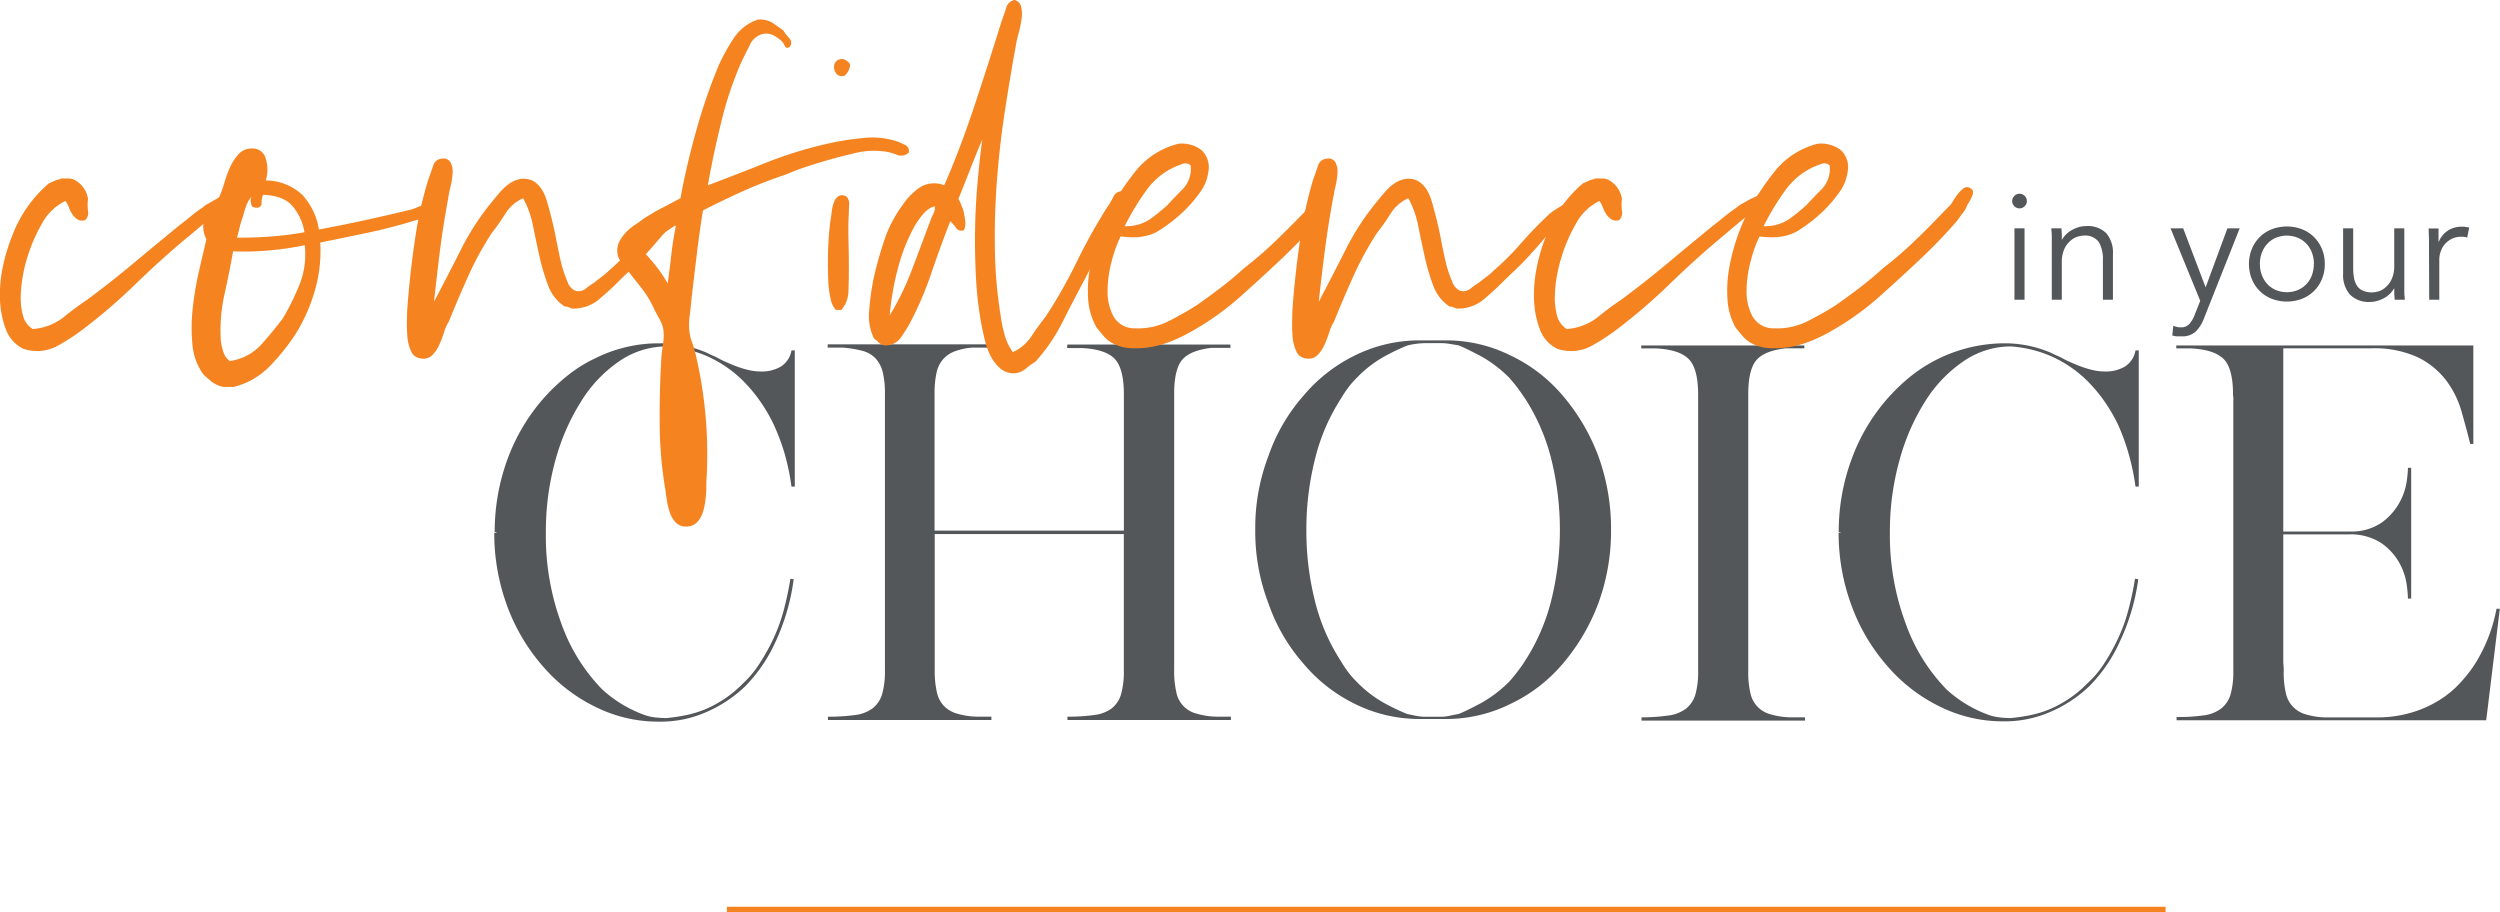 <svg xmlns="http://www.w3.org/2000/svg" viewBox="0 0 458.77 167.4"><defs><style>.cls-1{fill:#54575a;}.cls-2{fill:#f58320;}.cls-3{fill:none;stroke:#f58320;}</style></defs><g id="Layer_2" data-name="Layer 2"><g id="Layer_1-2" data-name="Layer 1"><path class="cls-1" d="M91.12,97.72v-.09h-.34a38.61,38.61,0,0,1,2.4-13.5,35.26,35.26,0,0,1,6.54-11,35.84,35.84,0,0,1,4.43-4.21,25.24,25.24,0,0,1,5.12-3.19A26,26,0,0,1,121.05,63a21.44,21.44,0,0,1,8.43,1.64h.08a.52.52,0,0,0,.35.17l.08.08,1.16.52c.37.17.76.37,1.16.6,3,1.44,5.34,2.15,7.06,2.15a7,7,0,0,0,3.87-.86,4.34,4.34,0,0,0,2-3h.61v25h-.61a41.87,41.87,0,0,0-1.24-6A40.26,40.26,0,0,0,142,77.94a30,30,0,0,0-2.54-4.35,27.43,27.43,0,0,0-3.05-3.65,22.09,22.09,0,0,0-7.22-4.82,22.59,22.59,0,0,0-6.88-1.55,15.32,15.32,0,0,0-8.6,2.67,24.45,24.45,0,0,0-7,7.31,39.84,39.84,0,0,0-4.78,10.88,48.88,48.88,0,0,0-1.76,13.29A46.54,46.54,0,0,0,103,114.4a33.22,33.22,0,0,0,7.53,12.13,23.21,23.21,0,0,0,7.65,4.64,8.64,8.64,0,0,0,2,.47,16.94,16.94,0,0,0,2.11.13,31.66,31.66,0,0,0,3.48-.51,20,20,0,0,0,3.4-1,21.19,21.19,0,0,0,7.14-4.81,18.54,18.54,0,0,0,3-3.57,38.48,38.48,0,0,0,2.45-4.34,31.62,31.62,0,0,0,2-5.34,61.12,61.12,0,0,0,1.29-6l.6.09a39.42,39.42,0,0,1-3.35,11.52,28.32,28.32,0,0,1-5.59,8.17,24.23,24.23,0,0,1-7.4,4.82,20.79,20.79,0,0,1-8.34,1.63,25.86,25.86,0,0,1-11.78-2.75,30,30,0,0,1-9.55-7.39,35.26,35.26,0,0,1-6.54-11,38.61,38.61,0,0,1-2.4-13.5Z"/><path class="cls-1" d="M195.87,63.23h29.92v.43l.09.09h-.09v.08h-3.44q-3.87.44-5.37,2.15c-1,1.15-1.51,3.24-1.51,6.28V123a17.14,17.14,0,0,0,.39,4,5,5,0,0,0,3.7,3.95,13.67,13.67,0,0,0,3.65.56h2.67v.61h-30v-.61a34.46,34.46,0,0,0,4.94-.3A6.78,6.78,0,0,0,204,130a5.2,5.2,0,0,0,1.72-2.58,15.21,15.21,0,0,0,.51-4.39V98H171.53v25a17.14,17.14,0,0,0,.39,4,5.33,5.33,0,0,0,1.29,2.54,5.47,5.47,0,0,0,2.4,1.41,13.75,13.75,0,0,0,3.66.56h2.66v.61h-30v-.61a34.52,34.52,0,0,0,5-.3,6.74,6.74,0,0,0,3.22-1.24,5.14,5.14,0,0,0,1.72-2.58,15.16,15.16,0,0,0,.52-4.39V72.35a16.6,16.6,0,0,0-.39-4,5.82,5.82,0,0,0-1.29-2.54,5.09,5.09,0,0,0-2.41-1.42,20,20,0,0,0-3.65-.6h-2.76v-.6h30v.43l.08.09h-.08v.08h-3.53a11.76,11.76,0,0,0-3.18.69A5.36,5.36,0,0,0,173,66a5.64,5.64,0,0,0-1.16,2.5,17.68,17.68,0,0,0-.34,3.78V97.37h34.74v-25c0-3.16-.56-5.32-1.67-6.5s-3.12-1.85-6-2h-2.75Z"/><path class="cls-1" d="M230.35,97.2a36.85,36.85,0,0,1,2.41-13.5,33.07,33.07,0,0,1,6.45-11.1,28.79,28.79,0,0,1,9.46-7.39,26.6,26.6,0,0,1,11.78-2.75h5a26.49,26.49,0,0,1,11.7,2.75,28.61,28.61,0,0,1,9.63,7.39,37.25,37.25,0,0,1,6.53,11.1,39,39,0,0,1,2.33,13.5,38.52,38.52,0,0,1-2.33,13.5,37.13,37.13,0,0,1-6.53,11.1,28.61,28.61,0,0,1-9.63,7.39,26.49,26.49,0,0,1-11.7,2.75h-5a26.6,26.6,0,0,1-11.78-2.75,28.79,28.79,0,0,1-9.46-7.39,33.07,33.07,0,0,1-6.45-11.1A36.85,36.85,0,0,1,230.35,97.2Zm9.38,0a52.78,52.78,0,0,0,1.59,13.16,36.08,36.08,0,0,0,4.77,11,20,20,0,0,0,1.33,2,16.13,16.13,0,0,0,1.51,1.72,21.87,21.87,0,0,0,5.2,4,40.92,40.92,0,0,0,4.09,1.94l1.63.34a8.76,8.76,0,0,0,1.81.17h2.58a7.66,7.66,0,0,0,1.72-.17c.51-.11,1.08-.23,1.72-.34,1-.4,2.3-1.05,4-1.94a23.4,23.4,0,0,0,5.28-4c.46-.51.94-1.08,1.42-1.72s1-1.29,1.42-2a36.91,36.91,0,0,0,4.82-11,53.94,53.94,0,0,0,0-26.32,37,37,0,0,0-4.82-11c-.46-.68-.93-1.34-1.42-2s-1-1.21-1.42-1.72a23.4,23.4,0,0,0-5.28-4c-1.7-.89-3-1.54-4-1.94L266,63.1a10.11,10.11,0,0,0-1.72-.13h-2.58a14.41,14.41,0,0,0-3.44.43,40.92,40.92,0,0,0-4.09,1.94,21.87,21.87,0,0,0-5.2,4,17.18,17.18,0,0,0-1.51,1.72,20,20,0,0,0-1.33,2,36.19,36.19,0,0,0-4.77,11A52.78,52.78,0,0,0,239.73,97.2Z"/><path class="cls-1" d="M306.16,131.3a6.78,6.78,0,0,0,3.23-1.25,5.2,5.2,0,0,0,1.72-2.58,15.18,15.18,0,0,0,.51-4.38V72.43c0-3.15-.56-5.32-1.68-6.49s-3.11-1.85-6-2h-2.76V63.4h29.93v.43h0v.09H327.7c-2.58.29-4.37,1-5.37,2.15s-1.51,3.24-1.51,6.28v50.82a16.6,16.6,0,0,0,.39,4,5.06,5.06,0,0,0,3.7,3.91,14.08,14.08,0,0,0,3.65.56h2.67v.6h-30v-.6A34.52,34.52,0,0,0,306.16,131.3Z"/><path class="cls-1" d="M337.77,97.72v-.09h-.35a38.32,38.32,0,0,1,2.41-13.5,34.89,34.89,0,0,1,6.54-11,35.76,35.76,0,0,1,4.42-4.21A27.81,27.81,0,0,1,367.69,63a21.44,21.44,0,0,1,8.43,1.64h.09a.5.5,0,0,0,.34.17l.09.08,1.16.52c.37.17.76.37,1.16.6,3,1.44,5.33,2.15,7.05,2.15a7,7,0,0,0,3.87-.86,4.38,4.38,0,0,0,2-3h.6v25h-.6a41.86,41.86,0,0,0-1.25-6,40.25,40.25,0,0,0-1.93-5.33,31,31,0,0,0-2.54-4.35,28.21,28.21,0,0,0-3.05-3.65,22.13,22.13,0,0,0-7.23-4.82A22.52,22.52,0,0,0,369,63.57a15.34,15.34,0,0,0-8.6,2.67,24.69,24.69,0,0,0-7.05,7.31,39.53,39.53,0,0,0-4.77,10.88,48.5,48.5,0,0,0-1.77,13.29,46.33,46.33,0,0,0,2.89,16.68,33.34,33.34,0,0,0,7.52,12.13,23.1,23.1,0,0,0,7.66,4.64,8.64,8.64,0,0,0,2,.47,16.67,16.67,0,0,0,2.1.13,31.49,31.49,0,0,0,3.49-.51,19.89,19.89,0,0,0,3.39-1,21.19,21.19,0,0,0,7.14-4.81,18.2,18.2,0,0,0,3.05-3.57,37,37,0,0,0,2.45-4.34,30,30,0,0,0,2-5.34,55.84,55.84,0,0,0,1.29-6l.6.09A39.11,39.11,0,0,1,389,117.75a27.93,27.93,0,0,1-5.59,8.17,24.11,24.11,0,0,1-7.4,4.82,20.79,20.79,0,0,1-8.34,1.63,25.92,25.92,0,0,1-11.78-2.75,29.94,29.94,0,0,1-9.54-7.39,34.89,34.89,0,0,1-6.54-11,38.32,38.32,0,0,1-2.41-13.5Z"/><path class="cls-1" d="M442.6,130.74a20.5,20.5,0,0,0,5-2.24,18.2,18.2,0,0,0,3.82-3.14,25.14,25.14,0,0,0,2.84-3.65,29.2,29.2,0,0,0,3.87-10h.61l-2.5,20.47H399.42v-.6a34.52,34.52,0,0,0,4.95-.3,6.7,6.7,0,0,0,3.22-1.25,5.15,5.15,0,0,0,1.73-2.58,15.18,15.18,0,0,0,.51-4.38V73.46a2.92,2.92,0,0,0,0-.51,3.05,3.05,0,0,1-.05-.52c0-3.15-.55-5.32-1.67-6.49s-3.11-1.85-6-2h-2.75V63.4h54.52V81.46h-.6v-.08c-.46-1.9-1-3.87-1.59-5.94a17.38,17.38,0,0,0-2.8-5.63,14.64,14.64,0,0,0-5.16-4.22,19,19,0,0,0-8.59-1.67H419V97.54h12.29a9.8,9.8,0,0,0,5.81-1.67,11.3,11.3,0,0,0,3.18-3.57,11.46,11.46,0,0,0,1.34-3.79,21.09,21.09,0,0,0,.25-2.4v-.26h.6v24h-.6v-.26a23.38,23.38,0,0,0-.25-2.49,11.5,11.5,0,0,0-1.38-3.91,10.83,10.83,0,0,0-3.31-3.57,10.37,10.37,0,0,0-6.06-1.55H419v23.56a10.48,10.48,0,0,1,.08,1.55,16.6,16.6,0,0,0,.39,4,5.1,5.1,0,0,0,3.66,3.91,13.48,13.48,0,0,0,3.61.56h9.54A22.11,22.11,0,0,0,442.6,130.74Z"/><path class="cls-2" d="M15.65,40.38a1.69,1.69,0,0,1-1.44-.13,3.24,3.24,0,0,1-.94-.94,5.4,5.4,0,0,1-.62-1.25A4.71,4.71,0,0,0,12,36.88a9.64,9.64,0,0,0-4.25,4.06,29.79,29.79,0,0,0-2.62,5.94,26.2,26.2,0,0,0-.88,3.43,25.76,25.76,0,0,0-.44,3.88,12.82,12.82,0,0,0,.38,3.62A4.14,4.14,0,0,0,6,60.38a10.47,10.47,0,0,0,5.63-2.13A52,52,0,0,1,16,55c2.92-2.17,5.75-4.39,8.5-6.69s5.54-4.6,8.38-6.93c.66-.5,1.35-1.05,2.06-1.63a26.44,26.44,0,0,1,2.19-1.63,4.61,4.61,0,0,1,1.06-.74c.45-.26.89-.5,1.31-.76A10.9,10.9,0,0,0,40.83,36a.83.83,0,0,1,1.19.38c.25.66.14,1.12-.31,1.37a5.15,5.15,0,0,0-1.19.87c-1.17.84-2.27,1.69-3.31,2.57S35.1,43,34,43.88q-4.62,3.87-9.19,8.31a102.59,102.59,0,0,1-9.68,8.31,37,37,0,0,1-4.75,3.06A7.84,7.84,0,0,1,4.27,64a6.43,6.43,0,0,1-3.19-3.56A17,17,0,0,1,0,55.06a24.75,24.75,0,0,1,.5-6A32.55,32.55,0,0,1,2.15,43.5,23.62,23.62,0,0,1,9,33.62c.42-.16.75-.31,1-.43a3.7,3.7,0,0,1,1-.31c.08,0,.13,0,.13-.07s0-.06.12-.06H12.4a3.87,3.87,0,0,1,1,.13,4.73,4.73,0,0,1,2.75,3.62,8.9,8.9,0,0,0,0,2.19A1.82,1.82,0,0,1,15.65,40.38Z"/><path class="cls-2" d="M48.77,33.12a9.78,9.78,0,0,1,6.69,2.63,12.08,12.08,0,0,1,3.06,6.37q4-.75,8.31-1.68c2.88-.63,5.69-1.27,8.44-1.94a8.74,8.74,0,0,0,1.25-.44,11.36,11.36,0,0,1,1.56-.5,4.66,4.66,0,0,1,1.44-.12,1,1,0,0,1,.87.56.76.76,0,0,1-.25,1,5.79,5.79,0,0,1-1.25.69,9.59,9.59,0,0,1-1.62.5c-.58.12-1,.23-1.25.31q-4,1.24-8.44,2.19c-3,.62-5.89,1.23-8.81,1.81a26.17,26.17,0,0,1-1.06,9.06,31.64,31.64,0,0,1-3.44,7.69,39.41,39.41,0,0,1-4.81,6A13.9,13.9,0,0,1,42.89,71H41a5.05,5.05,0,0,1-2.13-.94,17.32,17.32,0,0,1-1.62-1.44,11,11,0,0,1-1.94-5.43,32.75,32.75,0,0,1,.06-6.63,60.15,60.15,0,0,1,1.13-6.75c.5-2.2,1-4.19,1.37-5.93a4.93,4.93,0,0,1-.06-4.5,9.86,9.86,0,0,1,2.44-3.26,22.19,22.19,0,0,0,.94-2.62,21,21,0,0,1,1.06-2.88,9,9,0,0,1,1.56-2.37,3.19,3.19,0,0,1,2.44-1,2.45,2.45,0,0,1,2.5,1.81A6.68,6.68,0,0,1,48.77,33.12Zm-6,13q-.63,3.63-1.56,7.82a30.58,30.58,0,0,0-.69,8.56A10.76,10.76,0,0,0,41,64.62a3.06,3.06,0,0,0,1.18,1.63,9.64,9.64,0,0,0,5.75-3c1.42-1.58,2.75-3.21,4-4.87a47,47,0,0,0,3-6.07,15.05,15.05,0,0,0,1-7.31,56.59,56.59,0,0,1-6.37.94A50.74,50.74,0,0,1,42.77,46.12Zm5.5-10.37A3.81,3.81,0,0,0,48,37.19a.83.83,0,0,1-.75.93,1.63,1.63,0,0,1-.56-.06,3.42,3.42,0,0,1-.44-.18,2.33,2.33,0,0,1-.13-1.76,5.33,5.33,0,0,0-.93,1.63c-.21.58-.4,1.21-.57,1.87a19.91,19.91,0,0,0-.62,2c-.17.67-.33,1.34-.5,2q3.49,0,6.5-.24t5.87-.76a9.83,9.83,0,0,0-2.31-4.93Q51.9,35.88,48.27,35.75Z"/><path class="cls-2" d="M79.64,55.38q2.51-4.76,5-9.69a46.39,46.39,0,0,1,5.88-8.94c.33-.42.75-.92,1.25-1.5a9.49,9.49,0,0,1,1.62-1.5,5.32,5.32,0,0,1,1.94-.87,3.79,3.79,0,0,1,2.31.24q1.88.89,2.75,3.88t1.5,6q.26,1.38.57,2.88c.2,1,.43,2,.68,3a22.14,22.14,0,0,0,1,2.81,2.7,2.7,0,0,0,1.5,1.69,2.11,2.11,0,0,0,1.88-.44,12.75,12.75,0,0,1,1.5-1.06c.5-.42,1-.77,1.37-1.07a8.49,8.49,0,0,0,1.25-1.06,52,52,0,0,0,5.25-5.25,67.81,67.81,0,0,1,5.25-5.38,21.87,21.87,0,0,1,2.19-1.43,3.21,3.21,0,0,1,1.5-.44q.69,0,.81.87t-.81,1.26a6.08,6.08,0,0,0-1.44,1,32,32,0,0,0-3.5,3.56c-1.16,1.37-2.41,2.77-3.75,4.18-.66.67-1.31,1.3-1.93,1.88s-1.28,1.21-1.94,1.88C112.18,53,111,54,109.77,55.06a7.33,7.33,0,0,1-4.88,1.56c-.16-.08-.35-.16-.56-.24a1.73,1.73,0,0,0-.69-.13,7.78,7.78,0,0,1-3.06-3.87A39.35,39.35,0,0,1,99,47.06c-.42-1.87-.81-3.75-1.19-5.62A17.25,17.25,0,0,0,96,36.38a7.36,7.36,0,0,0-3.25,2.81,41,41,0,0,1-2.5,3.56A57.09,57.09,0,0,0,86,50.5q-1.87,4.13-3.63,8.5a7.85,7.85,0,0,0-.87,1.94,20.73,20.73,0,0,1-.88,2.31,6.32,6.32,0,0,1-1.31,1.94,2.32,2.32,0,0,1-2.19.56,2.05,2.05,0,0,1-1.68-1.31,7.67,7.67,0,0,1-.69-2.75,28.63,28.63,0,0,1-.06-3.38c0-1.2.1-2.31.18-3.31q.51-6,1.38-11.69a69.45,69.45,0,0,1,2.37-10.43c.34-.92.63-1.76.88-2.5a1.75,1.75,0,0,1,1.62-1.26,1.44,1.44,0,0,1,1.57.69,3.65,3.65,0,0,1,.37,1.94,14.63,14.63,0,0,1-.37,2.44c-.21.87-.36,1.6-.44,2.19q-.88,4.74-1.5,9.5C80.35,49,80,52.21,79.64,55.38Z"/><path class="cls-2" d="M144.89,8.62c-.42.26-.71.19-.87-.18a3,3,0,0,0-.5-.82,8.4,8.4,0,0,0-1.44-1.06,3,3,0,0,0-2.19-.31,3.61,3.61,0,0,0-2.37,2.19c-.67,1.29-1.21,2.39-1.63,3.31a66.09,66.09,0,0,0-3.56,10.75q-1.44,5.88-2.44,11.5,5-1.87,10.63-4.12a75.92,75.92,0,0,1,11.87-3.63,52,52,0,0,1,6.19-.94,14.58,14.58,0,0,1,6.19.69c.41.17.87.38,1.37.62a1.23,1.23,0,0,1,.63,1.38,2.05,2.05,0,0,1-2.25.38,9,9,0,0,0-2.63-.63,14.68,14.68,0,0,0-4.87.31c-1.59.38-3.13.77-4.63,1.19s-2.94.86-4.31,1.31-2.65.94-3.81,1.44q-4.12,1.38-7.88,3.06T129,38.62q-.63,3.89-1.13,8c-.33,2.76-.67,5.59-1,8.5-.08.92-.19,1.86-.31,2.82a12.06,12.06,0,0,0-.06,2.81,9.5,9.5,0,0,0,.5,2.06c.25.71.45,1.4.62,2.07a79.71,79.71,0,0,1,2,23.62c0,.92,0,1.85-.12,2.81a12.79,12.79,0,0,1-.5,2.63,4.7,4.7,0,0,1-1.13,1.94,2.7,2.7,0,0,1-2,.74,2.48,2.48,0,0,1-1.81-.68A4.63,4.63,0,0,1,123,94.25a11.67,11.67,0,0,1-.57-2.13c-.12-.74-.22-1.45-.31-2.12a74.46,74.46,0,0,1-1.06-11.94q-.06-6.18.31-12.56c.09-.83.19-1.67.31-2.5a9.13,9.13,0,0,0,.07-2.38,5.75,5.75,0,0,0-.69-2c-.38-.66-.73-1.33-1.06-2A19,19,0,0,0,117.83,53c-.79-1-1.65-2.08-2.56-3.25-.42-.5-.86-1.06-1.32-1.69a3.44,3.44,0,0,1-.68-2.06,3.68,3.68,0,0,1,.5-1.88A7.64,7.64,0,0,1,115,42.5a9.59,9.59,0,0,1,1.62-1.31,15.66,15.66,0,0,0,1.5-1.07c1.17-.74,2.27-1.39,3.31-1.93s2.19-1.15,3.44-1.81c.75-4.09,1.73-8.27,2.94-12.57A102.9,102.9,0,0,1,131.89,12a35.43,35.43,0,0,1,2.69-4.88,8.62,8.62,0,0,1,4.06-3.37c0,.08.08,0,.25-.13a4.53,4.53,0,0,1,2.88.57c.66.46,1.33.93,2,1.43A8.53,8.53,0,0,0,144.83,7,1.16,1.16,0,0,1,144.89,8.62ZM117.77,45.88a33,33,0,0,1,2.56,2.87A26.35,26.35,0,0,1,122.52,52c.25-1.75.48-3.52.68-5.31s.48-3.52.82-5.19l-.13-.12c-1.08.74-2.16,1.45-3.25,2.12A13.23,13.23,0,0,0,117.77,45.88Z"/><path class="cls-2" d="M155.39,36.12a1.93,1.93,0,0,1,.44,1.38q-.06.75-.06,1.62c-.09,1.42-.11,3-.07,4.63s.07,3.29.07,4.87,0,3.13-.07,4.63a5.44,5.44,0,0,1-1.31,3.63h-1a4.14,4.14,0,0,1-.94-1.94,19.85,19.85,0,0,1-.43-2.82c-.09-1.83-.11-3.74-.07-5.74a56.45,56.45,0,0,1,.44-5.88c.09-.5.17-1.08.25-1.75a6.88,6.88,0,0,1,.44-1.75,2.09,2.09,0,0,1,.87-1.06A1.45,1.45,0,0,1,155.39,36.12ZM156,11.88a2.88,2.88,0,0,1-1,2,1.36,1.36,0,0,1-1.44-.26,2,2,0,0,1-.5-1.18,1.53,1.53,0,0,1,.37-1.19,1.55,1.55,0,0,1,1.44-.37C155.56,11.21,155.93,11.54,156,11.88Z"/><path class="cls-2" d="M186.14,0a1.61,1.61,0,0,1,1.25,1.25,5.87,5.87,0,0,1,.06,2.31,21.14,21.14,0,0,1-.56,2.69,19,19,0,0,0-.5,2.25q-1,5.5-1.94,11.56T183,32.44q-.51,6.31-.44,12.75a84.87,84.87,0,0,0,1.06,12.69,26.69,26.69,0,0,0,.75,3.62,9.61,9.61,0,0,0,1.5,3.12,8.1,8.1,0,0,0,3.38-2.87q1.24-1.87,2.62-3.63a90.19,90.19,0,0,0,5.69-10,105.52,105.52,0,0,1,5.56-10,14.28,14.28,0,0,0,1.19-2,1.69,1.69,0,0,1,1.81-1,1.5,1.5,0,0,1,.25,2,19.76,19.76,0,0,1-1.12,2c-.92,2-1.92,4-3,6.07s-2.13,4-3.13,5.93q-2.13,4-4.19,8.07A32,32,0,0,1,190,66.38a14.37,14.37,0,0,0-1.88,1.37,3.51,3.51,0,0,1-2.37.75,3.91,3.91,0,0,1-2.38-1.06,7.6,7.6,0,0,1-1.62-2.19,13.13,13.13,0,0,1-1-2.75q-.37-1.5-.63-2.88a62.61,62.61,0,0,1-1-8.31q-.25-4.43-.19-8.87t.44-8.75q.38-4.32.88-8.07-1.12,2.64-2.19,5.38c-.71,1.83-1.44,3.67-2.19,5.5a4.25,4.25,0,0,1,.44.88c.12.33.27.7.44,1.12a17.54,17.54,0,0,1,.37,2,3,3,0,0,1-.25,1.75,1.19,1.19,0,0,1-1.44-.44,5,5,0,0,0-1.06-1.19q-1.75,4.5-3.44,9.44A62.41,62.41,0,0,1,167,59.25,26.25,26.25,0,0,1,165.27,62a3.35,3.35,0,0,1-2.88,1.38,2.12,2.12,0,0,1-1.12-.5,7.66,7.66,0,0,0-.88-.76,9.56,9.56,0,0,1-.87-5.31,45.32,45.32,0,0,1,.87-6.06,72.24,72.24,0,0,1,2-7,23,23,0,0,1,3.25-6.13,11.94,11.94,0,0,1,3-3.12,4.92,4.92,0,0,1,4.63-.5q2.86-6.49,5.5-14.44t5-15.56c.33-.92.62-1.77.87-2.56A2,2,0,0,1,186.14,0ZM171.39,37.88a4.43,4.43,0,0,0-2.06,1.5,13.78,13.78,0,0,0-1.56,2.24,33.34,33.34,0,0,0-3,7.63,50.44,50.44,0,0,0-1.5,8.63,50.36,50.36,0,0,0,4.12-8.5q1.76-4.64,3.38-9c.16-.42.35-.84.56-1.26a1.88,1.88,0,0,0,.19-1.24Z"/><path class="cls-2" d="M205.64,43.38A24.48,24.48,0,0,0,204,47.94a21.28,21.28,0,0,0-.75,5.5,9.37,9.37,0,0,0,1.12,4.68,4.41,4.41,0,0,0,4,2.13,12.39,12.39,0,0,0,6.19-1.37q2.92-1.5,5.06-2.88c1.67-1.17,3.23-2.31,4.69-3.44s2.77-2.23,3.94-3.31a71.59,71.59,0,0,0,6.18-5.37Q237.39,41,240.27,38a3.21,3.21,0,0,0,.81-1,10.77,10.77,0,0,1,.94-1.38,6.64,6.64,0,0,1,1.06-1.06,1,1,0,0,1,1.19-.06c.58.25.7.75.37,1.5a8.57,8.57,0,0,1-.87,1.62A4.63,4.63,0,0,1,243,39c-.34.42-.67.88-1,1.38q-3.14,3.61-6.57,6.87t-7.06,6.5a51.47,51.47,0,0,1-10.5,7.5,28.72,28.72,0,0,1-3.12,1.44,18.07,18.07,0,0,1-3.63,1,16.69,16.69,0,0,1-3.81.19,7.62,7.62,0,0,1-3.56-1.13,6,6,0,0,1-1.32-1.19l-1.18-1.44a12,12,0,0,1-1.57-5.31,23.83,23.83,0,0,1,.38-5.93,35.88,35.88,0,0,1,1.56-5.76,36.48,36.48,0,0,1,2-4.62,52.73,52.73,0,0,1,5-7.38,14.64,14.64,0,0,1,7.63-4.74,6,6,0,0,1,4.18,1.12,4.31,4.31,0,0,1,1.32,4,8.21,8.21,0,0,1-1.5,3.75,25.11,25.11,0,0,1-2.63,3.13,27.88,27.88,0,0,1-4.94,3.93C210.91,43.44,208.56,43.79,205.64,43.38ZM217.27,30a13,13,0,0,0-6.63,4.56,46.59,46.59,0,0,0-4.25,6.94A7.83,7.83,0,0,0,211,40.25a34.18,34.18,0,0,0,3.25-2.63c.91-1,1.87-2,2.87-3a5.38,5.38,0,0,0,1.38-4.24A1.35,1.35,0,0,0,217.27,30Z"/><path class="cls-2" d="M242,55.38q2.51-4.76,5-9.69a46.39,46.39,0,0,1,5.88-8.94c.33-.42.75-.92,1.25-1.5a9.49,9.49,0,0,1,1.62-1.5,5.32,5.32,0,0,1,1.94-.87,3.79,3.79,0,0,1,2.31.24q1.88.89,2.75,3.88t1.5,6q.25,1.38.57,2.88c.2,1,.43,2,.68,3a22.14,22.14,0,0,0,1,2.81,2.7,2.7,0,0,0,1.5,1.69,2.11,2.11,0,0,0,1.88-.44,12.75,12.75,0,0,1,1.5-1.06c.5-.42,1-.77,1.37-1.07A8.49,8.49,0,0,0,274,49.75a52,52,0,0,0,5.25-5.25,67.81,67.81,0,0,1,5.25-5.38,21.87,21.87,0,0,1,2.19-1.43,3.21,3.21,0,0,1,1.5-.44q.69,0,.81.87t-.81,1.26a6.08,6.08,0,0,0-1.44,1,32,32,0,0,0-3.5,3.56c-1.16,1.37-2.41,2.77-3.75,4.18-.66.67-1.31,1.3-1.93,1.88s-1.28,1.21-1.94,1.88c-1.09,1.08-2.25,2.14-3.5,3.18a7.33,7.33,0,0,1-4.88,1.56c-.16-.08-.35-.16-.56-.24a1.73,1.73,0,0,0-.69-.13A7.78,7.78,0,0,1,263,52.38a39.35,39.35,0,0,1-1.56-5.32c-.42-1.87-.81-3.75-1.19-5.62a17.25,17.25,0,0,0-1.81-5.06,7.36,7.36,0,0,0-3.25,2.81,38.94,38.94,0,0,1-2.5,3.56,58.2,58.2,0,0,0-4.25,7.75q-1.87,4.13-3.63,8.5a7.85,7.85,0,0,0-.87,1.94,20.73,20.73,0,0,1-.88,2.31,6.32,6.32,0,0,1-1.31,1.94,2.32,2.32,0,0,1-2.19.56,2.05,2.05,0,0,1-1.68-1.31,7.67,7.67,0,0,1-.69-2.75,31,31,0,0,1-.06-3.38c0-1.2.1-2.31.18-3.31q.51-6,1.38-11.69A69.45,69.45,0,0,1,241,32.88c.34-.92.63-1.76.88-2.5a1.75,1.75,0,0,1,1.62-1.26,1.44,1.44,0,0,1,1.57.69,3.65,3.65,0,0,1,.37,1.94,14.63,14.63,0,0,1-.37,2.44c-.21.87-.36,1.6-.44,2.19q-.87,4.74-1.5,9.5C242.72,49,242.35,52.21,242,55.38Z"/><path class="cls-2" d="M297.14,40.38a1.7,1.7,0,0,1-1.44-.13,3.37,3.37,0,0,1-.94-.94,5.4,5.4,0,0,1-.62-1.25,4.71,4.71,0,0,0-.63-1.18,9.64,9.64,0,0,0-4.25,4.06,29.79,29.79,0,0,0-2.62,5.94,27.89,27.89,0,0,0-.88,3.43,24.5,24.5,0,0,0-.43,3.88,12.47,12.47,0,0,0,.37,3.62,4.18,4.18,0,0,0,1.81,2.57,10.47,10.47,0,0,0,5.63-2.13A52,52,0,0,1,297.51,55c2.92-2.17,5.75-4.39,8.5-6.69s5.54-4.6,8.38-6.93c.66-.5,1.35-1.05,2.06-1.63s1.44-1.13,2.19-1.63a4.61,4.61,0,0,1,1.06-.74c.46-.26.89-.5,1.31-.76a11,11,0,0,0,1.32-.62c.45-.25.85-.12,1.18.38.25.66.15,1.12-.31,1.37a5.15,5.15,0,0,0-1.19.87c-1.17.84-2.27,1.69-3.31,2.57l-3.19,2.69q-4.62,3.87-9.18,8.31a104,104,0,0,1-9.69,8.31,37,37,0,0,1-4.75,3.06,7.84,7.84,0,0,1-6.13.44,6.38,6.38,0,0,1-3.18-3.56,17,17,0,0,1-1.07-5.38,25.26,25.26,0,0,1,.5-6,32.55,32.55,0,0,1,1.63-5.56,23.62,23.62,0,0,1,6.87-9.88c.42-.16.75-.31,1-.43a3.7,3.7,0,0,1,1-.31c.08,0,.13,0,.13-.07s0-.06.12-.06h1.13a3.87,3.87,0,0,1,1,.13,4.73,4.73,0,0,1,2.75,3.62,8.9,8.9,0,0,0,0,2.19A1.82,1.82,0,0,1,297.14,40.38Z"/><path class="cls-2" d="M322.89,43.38a23.72,23.72,0,0,0-1.63,4.56,21.28,21.28,0,0,0-.75,5.5,9.37,9.37,0,0,0,1.13,4.68,4.41,4.41,0,0,0,4,2.13,12.41,12.41,0,0,0,6.19-1.37q2.93-1.5,5.06-2.88c1.66-1.17,3.23-2.31,4.69-3.44s2.76-2.23,3.93-3.31a70.25,70.25,0,0,0,6.19-5.37c2-1.92,3.89-3.88,5.81-5.88a3.21,3.21,0,0,0,.82-1,11.86,11.86,0,0,1,.93-1.38,6.69,6.69,0,0,1,1.07-1.06,1,1,0,0,1,1.18-.06c.58.25.71.75.38,1.5a9.09,9.09,0,0,1-.88,1.62,4.63,4.63,0,0,1-.75,1.38c-.33.42-.67.88-1,1.38a94.75,94.75,0,0,1-6.56,6.87q-3.43,3.26-7.06,6.5a51.47,51.47,0,0,1-10.5,7.5A28.06,28.06,0,0,1,332,62.69a18,18,0,0,1-3.62,1,16.69,16.69,0,0,1-3.81.19A7.66,7.66,0,0,1,321,62.75a5.93,5.93,0,0,1-1.31-1.19l-1.19-1.44A12.09,12.09,0,0,1,317,54.81a23.83,23.83,0,0,1,.38-5.93,35.88,35.88,0,0,1,1.56-5.76,36.48,36.48,0,0,1,2-4.62,51.88,51.88,0,0,1,5-7.38,14.61,14.61,0,0,1,7.62-4.74,6,6,0,0,1,4.19,1.12,4.28,4.28,0,0,1,1.31,4,8.21,8.21,0,0,1-1.5,3.75,25.06,25.06,0,0,1-2.62,3.13A27.88,27.88,0,0,1,330,42.31C328.16,43.44,325.8,43.79,322.89,43.38ZM334.51,30a13,13,0,0,0-6.62,4.56,45.77,45.77,0,0,0-4.25,6.94,7.82,7.82,0,0,0,4.62-1.25,33,33,0,0,0,3.25-2.63q1.38-1.5,2.88-3a5.37,5.37,0,0,0,1.37-4.24A1.34,1.34,0,0,0,334.51,30Z"/><line class="cls-3" x1="133.4" y1="166.9" x2="397.4" y2="166.9"/><path class="cls-1" d="M371.94,36.86a1.23,1.23,0,0,1-.42,1,1.32,1.32,0,0,1-1.85,0,1.32,1.32,0,0,1,0-1.93,1.32,1.32,0,0,1,1.85,0A1.24,1.24,0,0,1,371.94,36.86ZM371.52,55h-1.85V41.9h1.85Z"/><path class="cls-1" d="M378.29,41.9c0,.35.06.7.07,1.05s0,.69,0,1h.06a4.54,4.54,0,0,1,.78-1,5.11,5.11,0,0,1,1.07-.77,5.58,5.58,0,0,1,1.24-.51,5,5,0,0,1,1.31-.18,4.76,4.76,0,0,1,3.72,1.33,5.48,5.48,0,0,1,1.2,3.8V55h-1.84V47.75a6.2,6.2,0,0,0-.76-3.35,3.1,3.1,0,0,0-2.8-1.16c-.09,0-.35,0-.78.11a3.41,3.41,0,0,0-1.36.62,4.54,4.54,0,0,0-1.28,1.51,5.86,5.86,0,0,0-.56,2.8V55h-1.84V44.78c0-.35,0-.8,0-1.34s-.06-1.06-.09-1.54Z"/><path class="cls-1" d="M404.75,52.73l4-10.83H411l-6.55,16.52a6.8,6.8,0,0,1-1.5,2.41,3.59,3.59,0,0,1-2.61.89l-.86,0a3.13,3.13,0,0,1-.85-.17l.19-1.79a3,3,0,0,0,1.4.31,1.93,1.93,0,0,0,1.54-.62,5.18,5.18,0,0,0,1-1.73l1-2.52L398.31,41.9h2.32Z"/><path class="cls-1" d="M426.62,48.45a7,7,0,0,1-.52,2.74,6.45,6.45,0,0,1-3.64,3.63,7.8,7.8,0,0,1-5.6,0,6.45,6.45,0,0,1-3.64-3.63,7.48,7.48,0,0,1,0-5.48,6.73,6.73,0,0,1,1.44-2.19,6.46,6.46,0,0,1,2.2-1.44,7.8,7.8,0,0,1,5.6,0,6.46,6.46,0,0,1,2.2,1.44,6.73,6.73,0,0,1,1.44,2.19A7,7,0,0,1,426.62,48.45Zm-2,0a5.77,5.77,0,0,0-.35-2.05,4.91,4.91,0,0,0-1-1.65,4.74,4.74,0,0,0-1.56-1.1,5.36,5.36,0,0,0-4.11,0,4.55,4.55,0,0,0-1.54,1.1,5.05,5.05,0,0,0-1,1.65,5.77,5.77,0,0,0-.35,2.05,5.68,5.68,0,0,0,.35,2,5,5,0,0,0,1,1.66,4.55,4.55,0,0,0,1.54,1.1,5.36,5.36,0,0,0,4.11,0,4.74,4.74,0,0,0,1.56-1.1,4.86,4.86,0,0,0,1-1.66A5.68,5.68,0,0,0,424.6,48.45Z"/><path class="cls-1" d="M439.44,55c0-.35-.06-.7-.07-1s0-.69,0-1.05h-.06a4.26,4.26,0,0,1-.78,1,4.86,4.86,0,0,1-1.07.77,5.37,5.37,0,0,1-1.24.5,4.6,4.6,0,0,1-1.3.19A4.82,4.82,0,0,1,431.18,54a5.48,5.48,0,0,1-1.2-3.8V41.9h1.85v7.25a10.09,10.09,0,0,0,.16,1.93,3.89,3.89,0,0,0,.58,1.42,2.46,2.46,0,0,0,1.09.86,4.31,4.31,0,0,0,1.72.3,6.49,6.49,0,0,0,.79-.12,3.27,3.27,0,0,0,1.35-.61,4.54,4.54,0,0,0,1.28-1.51,5.86,5.86,0,0,0,.56-2.8V41.9h1.85V52.12c0,.35,0,.8,0,1.34s.06,1.06.1,1.54Z"/><path class="cls-1" d="M445.74,46c0-.57,0-1.16,0-1.76s-.05-1.37-.07-2.32h1.82v2.43h.06a4,4,0,0,1,.56-1,4.08,4.08,0,0,1,.88-.88,4.27,4.27,0,0,1,1.2-.63,4.73,4.73,0,0,1,1.56-.24,5.08,5.08,0,0,1,1.37.17l-.37,1.82a3.14,3.14,0,0,0-1.06-.14,3.79,3.79,0,0,0-1.82.4,4.28,4.28,0,0,0-1.26,1,4.21,4.21,0,0,0-.74,1.36,4.43,4.43,0,0,0-.24,1.4V55h-1.85Z"/></g></g></svg>